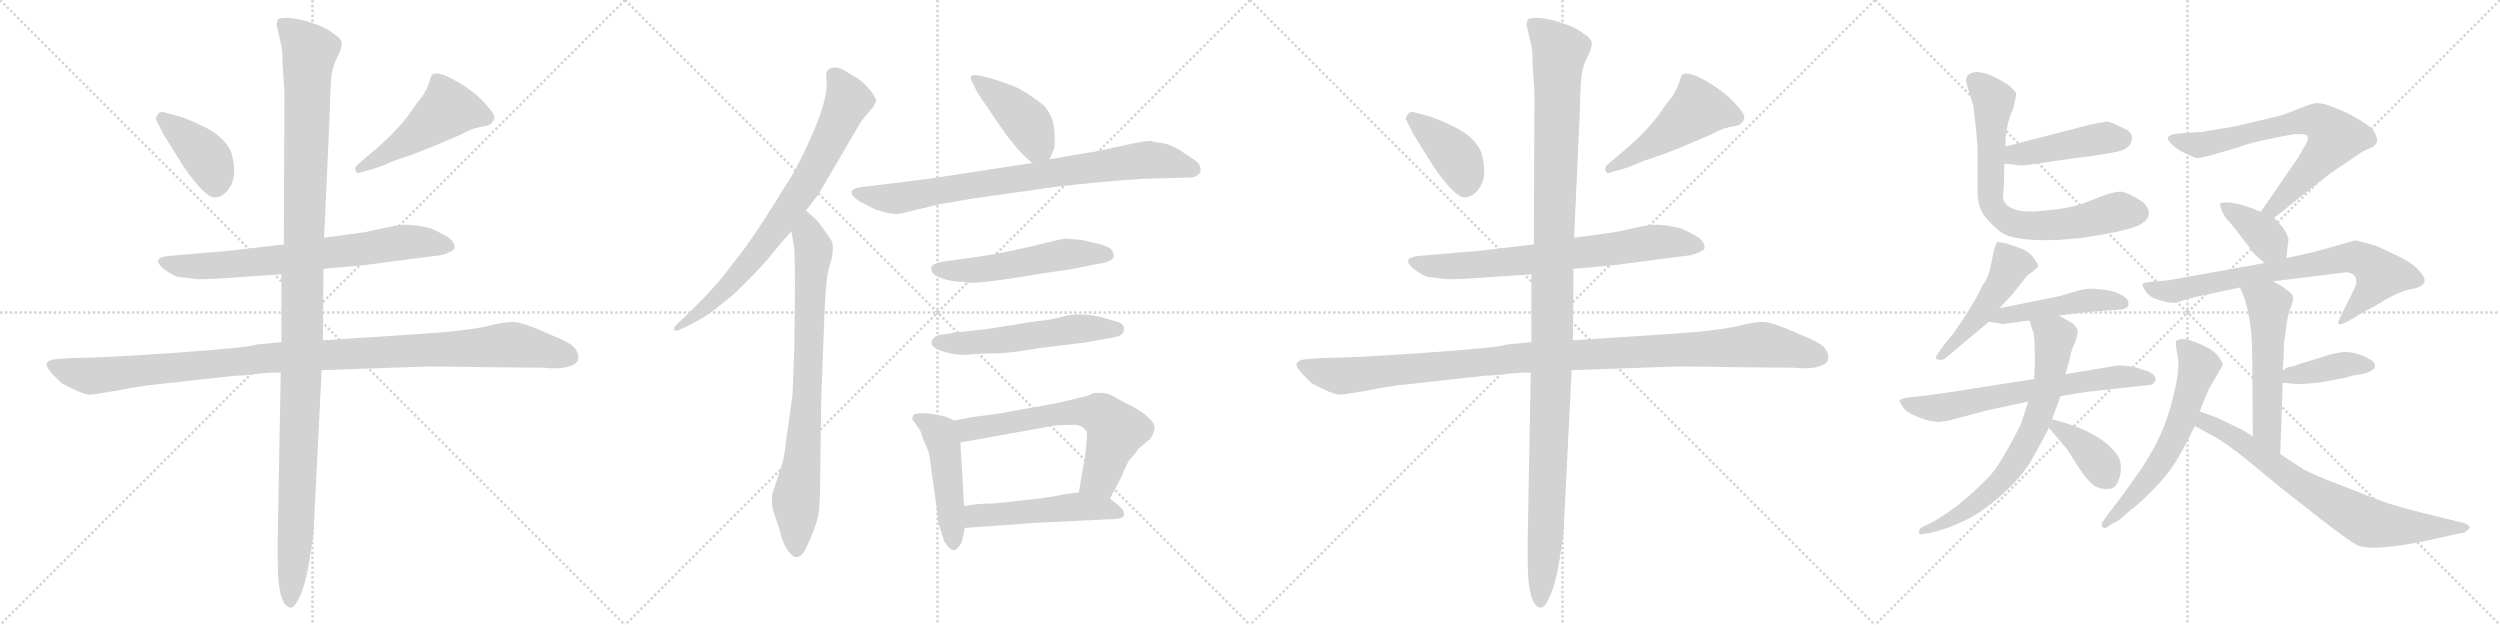 <svg version="1.1" viewBox="0 0 4096 1024" xmlns="http://www.w3.org/2000/svg">
  <g stroke="lightgray" stroke-dasharray="1,1" stroke-width="1" transform="scale(4, 4)">
    <line x1="0" y1="0" x2="256" y2="256"></line>
    <line x1="256" y1="0" x2="0" y2="256"></line>
    <line x1="128" y1="0" x2="128" y2="256"></line>
    <line x1="0" y1="128" x2="256" y2="128"></line>
    <line x1="256" y1="0" x2="512" y2="256"></line>
    <line x1="512" y1="0" x2="256" y2="256"></line>
    <line x1="384" y1="0" x2="384" y2="256"></line>
    <line x1="256" y1="128" x2="512" y2="128"></line>
    <line x1="512" y1="0" x2="768" y2="256"></line>
    <line x1="768" y1="0" x2="512" y2="256"></line>
    <line x1="640" y1="0" x2="640" y2="256"></line>
    <line x1="512" y1="128" x2="768" y2="128"></line>
    <line x1="768" y1="0" x2="1024" y2="256"></line>
    <line x1="1024" y1="0" x2="768" y2="256"></line>
    <line x1="896" y1="0" x2="896" y2="256"></line>
    <line x1="768" y1="128" x2="1024" y2="128"></line>
  </g>
<g transform="scale(1, -1) translate(0, -850)">
   <style type="text/css">
    @keyframes keyframes0 {
      from {
       stroke: black;
       stroke-dashoffset: 402;
       stroke-width: 128;
       }
       57% {
       animation-timing-function: step-end;
       stroke: black;
       stroke-dashoffset: 0;
       stroke-width: 128;
       }
       to {
       stroke: black;
       stroke-width: 1024;
       }
       }
       #make-me-a-hanzi-animation-0 {
         animation: keyframes0 0.577s both;
         animation-delay: 0s;
         animation-timing-function: linear;
       }
    @keyframes keyframes1 {
      from {
       stroke: black;
       stroke-dashoffset: 498;
       stroke-width: 128;
       }
       62% {
       animation-timing-function: step-end;
       stroke: black;
       stroke-dashoffset: 0;
       stroke-width: 128;
       }
       to {
       stroke: black;
       stroke-width: 1024;
       }
       }
       #make-me-a-hanzi-animation-1 {
         animation: keyframes1 0.655s both;
         animation-delay: 0.577s;
         animation-timing-function: linear;
       }
    @keyframes keyframes2 {
      from {
       stroke: black;
       stroke-dashoffset: 726;
       stroke-width: 128;
       }
       70% {
       animation-timing-function: step-end;
       stroke: black;
       stroke-dashoffset: 0;
       stroke-width: 128;
       }
       to {
       stroke: black;
       stroke-width: 1024;
       }
       }
       #make-me-a-hanzi-animation-2 {
         animation: keyframes2 0.841s both;
         animation-delay: 1.232s;
         animation-timing-function: linear;
       }
    @keyframes keyframes3 {
      from {
       stroke: black;
       stroke-dashoffset: 1112;
       stroke-width: 128;
       }
       78% {
       animation-timing-function: step-end;
       stroke: black;
       stroke-dashoffset: 0;
       stroke-width: 128;
       }
       to {
       stroke: black;
       stroke-width: 1024;
       }
       }
       #make-me-a-hanzi-animation-3 {
         animation: keyframes3 1.155s both;
         animation-delay: 2.073s;
         animation-timing-function: linear;
       }
    @keyframes keyframes4 {
      from {
       stroke: black;
       stroke-dashoffset: 1225;
       stroke-width: 128;
       }
       80% {
       animation-timing-function: step-end;
       stroke: black;
       stroke-dashoffset: 0;
       stroke-width: 128;
       }
       to {
       stroke: black;
       stroke-width: 1024;
       }
       }
       #make-me-a-hanzi-animation-4 {
         animation: keyframes4 1.247s both;
         animation-delay: 3.228s;
         animation-timing-function: linear;
       }
    @keyframes keyframes5 {
      from {
       stroke: black;
       stroke-dashoffset: 774;
       stroke-width: 128;
       }
       72% {
       animation-timing-function: step-end;
       stroke: black;
       stroke-dashoffset: 0;
       stroke-width: 128;
       }
       to {
       stroke: black;
       stroke-width: 1024;
       }
       }
       #make-me-a-hanzi-animation-5 {
         animation: keyframes5 0.88s both;
         animation-delay: 4.475s;
         animation-timing-function: linear;
       }
    @keyframes keyframes6 {
      from {
       stroke: black;
       stroke-dashoffset: 804;
       stroke-width: 128;
       }
       72% {
       animation-timing-function: step-end;
       stroke: black;
       stroke-dashoffset: 0;
       stroke-width: 128;
       }
       to {
       stroke: black;
       stroke-width: 1024;
       }
       }
       #make-me-a-hanzi-animation-6 {
         animation: keyframes6 0.904s both;
         animation-delay: 5.355s;
         animation-timing-function: linear;
       }
    @keyframes keyframes7 {
      from {
       stroke: black;
       stroke-dashoffset: 419;
       stroke-width: 128;
       }
       58% {
       animation-timing-function: step-end;
       stroke: black;
       stroke-dashoffset: 0;
       stroke-width: 128;
       }
       to {
       stroke: black;
       stroke-width: 1024;
       }
       }
       #make-me-a-hanzi-animation-7 {
         animation: keyframes7 0.591s both;
         animation-delay: 6.259s;
         animation-timing-function: linear;
       }
    @keyframes keyframes8 {
      from {
       stroke: black;
       stroke-dashoffset: 814;
       stroke-width: 128;
       }
       73% {
       animation-timing-function: step-end;
       stroke: black;
       stroke-dashoffset: 0;
       stroke-width: 128;
       }
       to {
       stroke: black;
       stroke-width: 1024;
       }
       }
       #make-me-a-hanzi-animation-8 {
         animation: keyframes8 0.912s both;
         animation-delay: 6.85s;
         animation-timing-function: linear;
       }
    @keyframes keyframes9 {
      from {
       stroke: black;
       stroke-dashoffset: 536;
       stroke-width: 128;
       }
       64% {
       animation-timing-function: step-end;
       stroke: black;
       stroke-dashoffset: 0;
       stroke-width: 128;
       }
       to {
       stroke: black;
       stroke-width: 1024;
       }
       }
       #make-me-a-hanzi-animation-9 {
         animation: keyframes9 0.686s both;
         animation-delay: 7.763s;
         animation-timing-function: linear;
       }
    @keyframes keyframes10 {
      from {
       stroke: black;
       stroke-dashoffset: 548;
       stroke-width: 128;
       }
       64% {
       animation-timing-function: step-end;
       stroke: black;
       stroke-dashoffset: 0;
       stroke-width: 128;
       }
       to {
       stroke: black;
       stroke-width: 1024;
       }
       }
       #make-me-a-hanzi-animation-10 {
         animation: keyframes10 0.696s both;
         animation-delay: 8.449s;
         animation-timing-function: linear;
       }
    @keyframes keyframes11 {
      from {
       stroke: black;
       stroke-dashoffset: 474;
       stroke-width: 128;
       }
       61% {
       animation-timing-function: step-end;
       stroke: black;
       stroke-dashoffset: 0;
       stroke-width: 128;
       }
       to {
       stroke: black;
       stroke-width: 1024;
       }
       }
       #make-me-a-hanzi-animation-11 {
         animation: keyframes11 0.636s both;
         animation-delay: 9.145s;
         animation-timing-function: linear;
       }
    @keyframes keyframes12 {
      from {
       stroke: black;
       stroke-dashoffset: 646;
       stroke-width: 128;
       }
       68% {
       animation-timing-function: step-end;
       stroke: black;
       stroke-dashoffset: 0;
       stroke-width: 128;
       }
       to {
       stroke: black;
       stroke-width: 1024;
       }
       }
       #make-me-a-hanzi-animation-12 {
         animation: keyframes12 0.776s both;
         animation-delay: 9.781s;
         animation-timing-function: linear;
       }
    @keyframes keyframes13 {
      from {
       stroke: black;
       stroke-dashoffset: 510;
       stroke-width: 128;
       }
       62% {
       animation-timing-function: step-end;
       stroke: black;
       stroke-dashoffset: 0;
       stroke-width: 128;
       }
       to {
       stroke: black;
       stroke-width: 1024;
       }
       }
       #make-me-a-hanzi-animation-13 {
         animation: keyframes13 0.665s both;
         animation-delay: 10.556s;
         animation-timing-function: linear;
       }
    @keyframes keyframes14 {
      from {
       stroke: black;
       stroke-dashoffset: 402;
       stroke-width: 128;
       }
       57% {
       animation-timing-function: step-end;
       stroke: black;
       stroke-dashoffset: 0;
       stroke-width: 128;
       }
       to {
       stroke: black;
       stroke-width: 1024;
       }
       }
       #make-me-a-hanzi-animation-14 {
         animation: keyframes14 0.577s both;
         animation-delay: 11.221s;
         animation-timing-function: linear;
       }
    @keyframes keyframes15 {
      from {
       stroke: black;
       stroke-dashoffset: 498;
       stroke-width: 128;
       }
       62% {
       animation-timing-function: step-end;
       stroke: black;
       stroke-dashoffset: 0;
       stroke-width: 128;
       }
       to {
       stroke: black;
       stroke-width: 1024;
       }
       }
       #make-me-a-hanzi-animation-15 {
         animation: keyframes15 0.655s both;
         animation-delay: 11.799s;
         animation-timing-function: linear;
       }
    @keyframes keyframes16 {
      from {
       stroke: black;
       stroke-dashoffset: 726;
       stroke-width: 128;
       }
       70% {
       animation-timing-function: step-end;
       stroke: black;
       stroke-dashoffset: 0;
       stroke-width: 128;
       }
       to {
       stroke: black;
       stroke-width: 1024;
       }
       }
       #make-me-a-hanzi-animation-16 {
         animation: keyframes16 0.841s both;
         animation-delay: 12.454s;
         animation-timing-function: linear;
       }
    @keyframes keyframes17 {
      from {
       stroke: black;
       stroke-dashoffset: 1112;
       stroke-width: 128;
       }
       78% {
       animation-timing-function: step-end;
       stroke: black;
       stroke-dashoffset: 0;
       stroke-width: 128;
       }
       to {
       stroke: black;
       stroke-width: 1024;
       }
       }
       #make-me-a-hanzi-animation-17 {
         animation: keyframes17 1.155s both;
         animation-delay: 13.295s;
         animation-timing-function: linear;
       }
    @keyframes keyframes18 {
      from {
       stroke: black;
       stroke-dashoffset: 1225;
       stroke-width: 128;
       }
       80% {
       animation-timing-function: step-end;
       stroke: black;
       stroke-dashoffset: 0;
       stroke-width: 128;
       }
       to {
       stroke: black;
       stroke-width: 1024;
       }
       }
       #make-me-a-hanzi-animation-18 {
         animation: keyframes18 1.247s both;
         animation-delay: 14.45s;
         animation-timing-function: linear;
       }
    @keyframes keyframes19 {
      from {
       stroke: black;
       stroke-dashoffset: 449;
       stroke-width: 128;
       }
       59% {
       animation-timing-function: step-end;
       stroke: black;
       stroke-dashoffset: 0;
       stroke-width: 128;
       }
       to {
       stroke: black;
       stroke-width: 1024;
       }
       }
       #make-me-a-hanzi-animation-19 {
         animation: keyframes19 0.615s both;
         animation-delay: 15.696s;
         animation-timing-function: linear;
       }
    @keyframes keyframes20 {
      from {
       stroke: black;
       stroke-dashoffset: 725;
       stroke-width: 128;
       }
       70% {
       animation-timing-function: step-end;
       stroke: black;
       stroke-dashoffset: 0;
       stroke-width: 128;
       }
       to {
       stroke: black;
       stroke-width: 1024;
       }
       }
       #make-me-a-hanzi-animation-20 {
         animation: keyframes20 0.84s both;
         animation-delay: 16.312s;
         animation-timing-function: linear;
       }
    @keyframes keyframes21 {
      from {
       stroke: black;
       stroke-dashoffset: 483;
       stroke-width: 128;
       }
       61% {
       animation-timing-function: step-end;
       stroke: black;
       stroke-dashoffset: 0;
       stroke-width: 128;
       }
       to {
       stroke: black;
       stroke-width: 1024;
       }
       }
       #make-me-a-hanzi-animation-21 {
         animation: keyframes21 0.643s both;
         animation-delay: 17.152s;
         animation-timing-function: linear;
       }
    @keyframes keyframes22 {
      from {
       stroke: black;
       stroke-dashoffset: 471;
       stroke-width: 128;
       }
       61% {
       animation-timing-function: step-end;
       stroke: black;
       stroke-dashoffset: 0;
       stroke-width: 128;
       }
       to {
       stroke: black;
       stroke-width: 1024;
       }
       }
       #make-me-a-hanzi-animation-22 {
         animation: keyframes22 0.633s both;
         animation-delay: 17.795s;
         animation-timing-function: linear;
       }
    @keyframes keyframes23 {
      from {
       stroke: black;
       stroke-dashoffset: 664;
       stroke-width: 128;
       }
       68% {
       animation-timing-function: step-end;
       stroke: black;
       stroke-dashoffset: 0;
       stroke-width: 128;
       }
       to {
       stroke: black;
       stroke-width: 1024;
       }
       }
       #make-me-a-hanzi-animation-23 {
         animation: keyframes23 0.79s both;
         animation-delay: 18.428s;
         animation-timing-function: linear;
       }
    @keyframes keyframes24 {
      from {
       stroke: black;
       stroke-dashoffset: 710;
       stroke-width: 128;
       }
       70% {
       animation-timing-function: step-end;
       stroke: black;
       stroke-dashoffset: 0;
       stroke-width: 128;
       }
       to {
       stroke: black;
       stroke-width: 1024;
       }
       }
       #make-me-a-hanzi-animation-24 {
         animation: keyframes24 0.828s both;
         animation-delay: 19.219s;
         animation-timing-function: linear;
       }
    @keyframes keyframes25 {
      from {
       stroke: black;
       stroke-dashoffset: 373;
       stroke-width: 128;
       }
       55% {
       animation-timing-function: step-end;
       stroke: black;
       stroke-dashoffset: 0;
       stroke-width: 128;
       }
       to {
       stroke: black;
       stroke-width: 1024;
       }
       }
       #make-me-a-hanzi-animation-25 {
         animation: keyframes25 0.554s both;
         animation-delay: 20.046s;
         animation-timing-function: linear;
       }
    @keyframes keyframes26 {
      from {
       stroke: black;
       stroke-dashoffset: 704;
       stroke-width: 128;
       }
       70% {
       animation-timing-function: step-end;
       stroke: black;
       stroke-dashoffset: 0;
       stroke-width: 128;
       }
       to {
       stroke: black;
       stroke-width: 1024;
       }
       }
       #make-me-a-hanzi-animation-26 {
         animation: keyframes26 0.823s both;
         animation-delay: 20.6s;
         animation-timing-function: linear;
       }
    @keyframes keyframes27 {
      from {
       stroke: black;
       stroke-dashoffset: 378;
       stroke-width: 128;
       }
       55% {
       animation-timing-function: step-end;
       stroke: black;
       stroke-dashoffset: 0;
       stroke-width: 128;
       }
       to {
       stroke: black;
       stroke-width: 1024;
       }
       }
       #make-me-a-hanzi-animation-27 {
         animation: keyframes27 0.558s both;
         animation-delay: 21.423s;
         animation-timing-function: linear;
       }
    @keyframes keyframes28 {
      from {
       stroke: black;
       stroke-dashoffset: 751;
       stroke-width: 128;
       }
       71% {
       animation-timing-function: step-end;
       stroke: black;
       stroke-dashoffset: 0;
       stroke-width: 128;
       }
       to {
       stroke: black;
       stroke-width: 1024;
       }
       }
       #make-me-a-hanzi-animation-28 {
         animation: keyframes28 0.861s both;
         animation-delay: 21.98s;
         animation-timing-function: linear;
       }
    @keyframes keyframes29 {
      from {
       stroke: black;
       stroke-dashoffset: 547;
       stroke-width: 128;
       }
       64% {
       animation-timing-function: step-end;
       stroke: black;
       stroke-dashoffset: 0;
       stroke-width: 128;
       }
       to {
       stroke: black;
       stroke-width: 1024;
       }
       }
       #make-me-a-hanzi-animation-29 {
         animation: keyframes29 0.695s both;
         animation-delay: 22.842s;
         animation-timing-function: linear;
       }
    @keyframes keyframes30 {
      from {
       stroke: black;
       stroke-dashoffset: 398;
       stroke-width: 128;
       }
       56% {
       animation-timing-function: step-end;
       stroke: black;
       stroke-dashoffset: 0;
       stroke-width: 128;
       }
       to {
       stroke: black;
       stroke-width: 1024;
       }
       }
       #make-me-a-hanzi-animation-30 {
         animation: keyframes30 0.574s both;
         animation-delay: 23.537s;
         animation-timing-function: linear;
       }
    @keyframes keyframes31 {
      from {
       stroke: black;
       stroke-dashoffset: 610;
       stroke-width: 128;
       }
       67% {
       animation-timing-function: step-end;
       stroke: black;
       stroke-dashoffset: 0;
       stroke-width: 128;
       }
       to {
       stroke: black;
       stroke-width: 1024;
       }
       }
       #make-me-a-hanzi-animation-31 {
         animation: keyframes31 0.746s both;
         animation-delay: 24.111s;
         animation-timing-function: linear;
       }
    @keyframes keyframes32 {
      from {
       stroke: black;
       stroke-dashoffset: 739;
       stroke-width: 128;
       }
       71% {
       animation-timing-function: step-end;
       stroke: black;
       stroke-dashoffset: 0;
       stroke-width: 128;
       }
       to {
       stroke: black;
       stroke-width: 1024;
       }
       }
       #make-me-a-hanzi-animation-32 {
         animation: keyframes32 0.851s both;
         animation-delay: 24.857s;
         animation-timing-function: linear;
       }
</style>
<path d="M 255.0 655.5 L 267.0 631.5 L 301.0 576.5 Q 336.0 526.5 351.5 526.5 Q 367.0 526.5 378.0 545.5 Q 389.0 564.5 379.0 600.5 Q 368.0 625.5 336.0 641.5 Q 304.0 657.5 286.0 661.5 L 271.0 665.5 Q 270.0 666.5 264.5 666.5 Q 259.0 666.5 255.0 655.5 Z" fill="lightgray"></path> 
<path d="M 588.0 566.5 Q 590.0 566.5 591.0 567.5 L 612.0 573.5 Q 620.0 575.5 648.0 587.5 Q 671.0 594.5 703.0 607.5 L 753.0 628.5 Q 773.0 639.5 785.0 641.5 Q 797.0 643.5 802.0 645.5 Q 810.0 651.5 810.0 658.5 Q 810.0 665.5 784.0 691.5 Q 763.0 709.5 738.5 722.0 Q 714.0 734.5 707.0 726.5 Q 707.0 724.5 706.0 723.5 L 702.0 711.5 Q 697.0 698.5 689.0 688.5 Q 681.0 678.5 675.0 669.5 Q 652.0 635.5 606.0 597.5 L 586.0 580.5 Q 582.0 576.5 582.0 573.5 Q 582.0 566.5 588.0 566.5 Z" fill="lightgray"></path> 
<path d="M 530.0 409.5 L 596.0 415.5 L 711.0 430.5 Q 726.0 431.5 735.5 436.5 Q 745.0 441.5 745.0 443.5 Q 745.0 453.5 734.0 461.5 Q 722.0 468.5 707.0 475.5 Q 669.0 485.5 644.0 479.5 L 597.0 469.5 L 531.0 460.5 L 465.0 449.5 L 379.0 439.5 Q 367.0 438.5 298.0 432.5 L 275.0 430.5 Q 247.0 427.5 268.0 409.5 Q 283.0 398.5 291.0 396.5 L 323.0 392.5 Q 350.0 392.5 386.0 395.5 L 461.0 400.5 L 530.0 409.5 Z" fill="lightgray"></path> 
<path d="M 527.0 243.5 L 699.0 249.5 Q 752.0 249.5 787.0 248.5 L 894.0 247.5 Q 897.0 246.5 910.0 246.5 Q 923.0 246.5 935.0 250.5 Q 947.0 254.5 947.5 263.5 Q 948.0 272.5 940.5 281.0 Q 933.0 289.5 900.0 302.5 Q 856.0 322.5 840.5 322.5 Q 825.0 322.5 802.0 316.5 Q 779.0 310.5 724.0 305.5 L 653.0 300.5 L 529.0 292.5 L 461.0 289.5 L 420.0 285.5 Q 408.0 280.5 287.0 272.0 Q 166.0 263.5 117.0 263.5 L 91.0 261.5 Q 79.0 260.5 76.0 253.5 Q 76.0 247.5 87.5 235.5 Q 99.0 223.5 102.0 221.5 L 122.0 211.5 Q 139.0 203.5 146.5 203.5 Q 154.0 203.5 182.5 208.5 Q 211.0 213.5 215.0 214.5 L 241.0 218.5 L 386.0 234.5 Q 395.0 234.5 404.0 235.5 L 431.0 238.5 Q 441.0 239.5 460.0 239.5 L 527.0 243.5 Z" fill="lightgray"></path> 
<path d="M 475.0 -145.5 L 477.0 -145.5 Q 483.0 -145.5 492.0 -125.5 Q 501.0 -105.5 507.5 -65.5 Q 514.0 -25.5 514.0 -16.5 L 527.0 243.5 L 529.0 292.5 L 530.0 409.5 L 531.0 460.5 L 540.0 657.5 Q 541.0 700.5 542.5 720.0 Q 544.0 739.5 552.0 755.0 Q 560.0 770.5 560.0 778.5 Q 560.0 786.5 547.0 794.5 Q 535.0 804.5 512.5 812.0 Q 490.0 819.5 474.0 820.5 Q 458.0 821.5 455.0 817.5 L 453.0 809.5 L 460.0 779.5 Q 463.0 769.5 463.0 745.5 L 466.0 697.5 L 465.0 449.5 L 461.0 400.5 L 461.0 289.5 L 460.0 239.5 L 455.0 -30.5 L 455.0 -69.5 Q 455.0 -140.5 475.0 -145.5 Z" fill="lightgray"></path> 
<path d="M 1320.5 505.0 L 1340.5 531.0 L 1411.5 652.0 L 1431.5 676.0 L 1433.5 681.0 Q 1440.5 684.0 1423.5 705.0 Q 1408.5 721.0 1402.5 723.0 L 1382.5 735.0 Q 1372.5 741.0 1363.5 739.0 Q 1353.5 736.0 1353.5 727.0 L 1354.5 713.0 Q 1354.5 670.0 1301.5 569.0 Q 1245.5 478.0 1221.5 445.0 L 1180.5 392.0 Q 1161.5 370.0 1143.5 352.0 L 1107.5 317.0 Q 1103.5 313.0 1104.5 310.0 Q 1106.5 307.0 1111.5 309.0 L 1127.5 316.0 L 1152.5 330.0 Q 1167.5 339.0 1204.5 370.0 Q 1253.5 418.0 1266.5 436.0 Q 1280.5 453.0 1296.5 471.0 L 1320.5 505.0 Z" fill="lightgray"></path> 
<path d="M 1302.5 383.0 L 1301.5 284.0 L 1298.5 203.0 L 1287.5 125.0 Q 1285.5 100.0 1278.5 81.0 L 1265.5 41.0 Q 1263.5 23.0 1267.5 11.0 L 1277.5 -18.0 Q 1283.5 -45.0 1293.5 -55.0 Q 1300.5 -65.0 1308.5 -62.0 Q 1316.5 -59.0 1322.5 -44.0 Q 1329.5 -29.0 1333.5 -18.0 Q 1337.5 -7.0 1339.5 1.0 Q 1342.5 8.0 1343.5 43.0 L 1345.5 196.0 L 1349.5 302.0 Q 1352.5 393.0 1357.5 408.0 L 1363.5 430.0 Q 1365.5 448.0 1363.5 453.0 Q 1361.5 458.0 1350.5 473.0 Q 1340.5 487.0 1338.5 489.0 L 1320.5 505.0 C 1298.5 525.0 1291.5 501.0 1296.5 471.0 L 1300.5 448.0 Q 1302.5 437.0 1302.5 383.0 Z" fill="lightgray"></path> 
<path d="M 1719.5 589.0 L 1725.5 603.0 Q 1729.5 608.0 1727.5 634.0 Q 1726.5 660.0 1709.5 678.0 Q 1679.5 701.0 1660.5 709.0 L 1632.5 719.0 Q 1604.5 727.0 1598.5 727.0 Q 1585.5 728.0 1593.5 714.0 L 1601.5 698.0 L 1637.5 645.0 Q 1667.5 601.0 1691.5 583.0 C 1710.5 568.0 1710.5 568.0 1719.5 589.0 Z" fill="lightgray"></path> 
<path d="M 1537.5 515.0 L 1595.5 525.0 L 1730.5 544.0 Q 1807.5 553.0 1871.5 557.0 L 1943.5 559.0 Q 1957.5 558.0 1964.5 565.0 Q 1968.5 570.0 1966.5 575.0 Q 1966.5 582.0 1955.5 589.0 L 1931.5 605.0 Q 1913.5 615.0 1901.5 616.0 Q 1890.5 617.0 1887.5 619.0 Q 1881.5 620.0 1861.5 616.0 L 1805.5 604.0 Q 1792.5 601.0 1771.5 598.0 L 1719.5 589.0 L 1691.5 583.0 L 1521.5 557.0 L 1407.5 543.0 Q 1398.5 541.0 1395.5 537.0 Q 1393.5 533.0 1399.5 527.0 Q 1406.5 520.0 1414.5 517.0 L 1433.5 507.0 Q 1463.5 497.0 1475.5 500.0 L 1537.5 515.0 Z" fill="lightgray"></path> 
<path d="M 1771.5 457.0 L 1745.5 459.0 Q 1741.5 459.0 1712.5 452.0 Q 1658.5 438.0 1607.5 430.0 L 1542.5 421.0 Q 1533.5 419.0 1528.5 416.0 Q 1524.5 413.0 1526.5 406.0 Q 1528.5 399.0 1543.5 394.0 Q 1559.5 388.0 1580.5 388.0 Q 1589.5 382.0 1707.5 402.0 L 1755.5 409.0 L 1800.5 418.0 Q 1809.5 419.0 1816.5 422.0 Q 1823.5 425.0 1824.5 429.0 Q 1825.5 433.0 1822.5 439.0 Q 1819.5 445.0 1802.5 450.0 L 1771.5 457.0 Z" fill="lightgray"></path> 
<path d="M 1529.5 296.0 Q 1518.5 283.0 1542.5 275.0 Q 1566.5 267.0 1586.5 269.0 Q 1607.5 271.0 1626.5 271.0 Q 1645.5 270.0 1705.5 280.0 L 1779.5 289.0 L 1817.5 296.0 Q 1839.5 299.0 1840.5 306.0 Q 1845.5 320.0 1826.5 324.0 L 1802.5 331.0 Q 1768.5 338.0 1743.5 332.0 Q 1719.5 325.0 1699.5 324.0 L 1617.5 311.0 L 1561.5 305.0 Q 1555.5 303.0 1544.5 302.0 Q 1533.5 301.0 1529.5 296.0 Z" fill="lightgray"></path> 
<path d="M 1563.5 161.0 L 1550.5 167.0 Q 1544.5 169.0 1526.5 172.0 Q 1509.5 174.0 1500.5 172.0 Q 1495.5 172.0 1494.5 163.0 Q 1508.5 145.0 1509.5 140.0 Q 1510.5 134.0 1517.5 119.0 Q 1523.5 106.0 1523.5 98.0 L 1535.5 11.0 Q 1535.5 -1.0 1540.5 -17.0 Q 1546.5 -34.0 1546.5 -36.0 Q 1558.5 -56.0 1566.5 -50.0 Q 1569.5 -49.0 1575.5 -39.0 Q 1579.5 -23.0 1580.5 -15.0 L 1579.5 21.0 L 1573.5 125.0 C 1571.5 155.0 1571.5 157.0 1563.5 161.0 Z" fill="lightgray"></path> 
<path d="M 1780.5 201.0 L 1737.5 191.0 Q 1719.5 187.0 1683.5 181.0 L 1640.5 173.0 L 1595.5 167.0 L 1563.5 161.0 C 1534.5 155.0 1543.5 120.0 1573.5 125.0 L 1729.5 153.0 L 1756.5 154.0 Q 1772.5 155.0 1780.5 143.0 Q 1782.5 142.0 1777.5 101.0 L 1767.5 43.0 C 1762.5 13.0 1804.5 6.0 1818.5 33.0 L 1837.5 69.0 Q 1846.5 93.0 1853.5 100.0 Q 1860.5 107.0 1865.5 115.0 L 1884.5 131.0 Q 1892.5 143.0 1891.5 150.0 Q 1891.5 157.0 1880.5 167.0 Q 1869.5 177.0 1853.5 185.0 Q 1838.5 192.0 1825.5 200.0 Q 1812.5 208.0 1791.5 206.0 Q 1783.5 202.0 1780.5 201.0 Z" fill="lightgray"></path> 
<path d="M 1580.5 -15.0 L 1691.5 -7.0 L 1812.5 -1.0 Q 1838.5 -1.0 1841.5 5.0 Q 1842.5 5.0 1840.5 13.0 Q 1837.5 19.0 1818.5 33.0 C 1800.5 47.0 1797.5 46.0 1767.5 43.0 L 1741.5 40.0 Q 1721.5 34.0 1625.5 25.0 Q 1599.5 25.0 1579.5 21.0 C 1549.5 16.0 1550.5 -17.0 1580.5 -15.0 Z" fill="lightgray"></path> 
<path d="M 2303.0 655.5 L 2315.0 631.5 L 2349.0 576.5 Q 2384.0 526.5 2399.5 526.5 Q 2415.0 526.5 2426.0 545.5 Q 2437.0 564.5 2427.0 600.5 Q 2416.0 625.5 2384.0 641.5 Q 2352.0 657.5 2334.0 661.5 L 2319.0 665.5 Q 2318.0 666.5 2312.5 666.5 Q 2307.0 666.5 2303.0 655.5 Z" fill="lightgray"></path> 
<path d="M 2636.0 566.5 Q 2638.0 566.5 2639.0 567.5 L 2660.0 573.5 Q 2668.0 575.5 2696.0 587.5 Q 2719.0 594.5 2751.0 607.5 L 2801.0 628.5 Q 2821.0 639.5 2833.0 641.5 Q 2845.0 643.5 2850.0 645.5 Q 2858.0 651.5 2858.0 658.5 Q 2858.0 665.5 2832.0 691.5 Q 2811.0 709.5 2786.5 722.0 Q 2762.0 734.5 2755.0 726.5 Q 2755.0 724.5 2754.0 723.5 L 2750.0 711.5 Q 2745.0 698.5 2737.0 688.5 Q 2729.0 678.5 2723.0 669.5 Q 2700.0 635.5 2654.0 597.5 L 2634.0 580.5 Q 2630.0 576.5 2630.0 573.5 Q 2630.0 566.5 2636.0 566.5 Z" fill="lightgray"></path> 
<path d="M 2578.0 409.5 L 2644.0 415.5 L 2759.0 430.5 Q 2774.0 431.5 2783.5 436.5 Q 2793.0 441.5 2793.0 443.5 Q 2793.0 453.5 2782.0 461.5 Q 2770.0 468.5 2755.0 475.5 Q 2717.0 485.5 2692.0 479.5 L 2645.0 469.5 L 2579.0 460.5 L 2513.0 449.5 L 2427.0 439.5 Q 2415.0 438.5 2346.0 432.5 L 2323.0 430.5 Q 2295.0 427.5 2316.0 409.5 Q 2331.0 398.5 2339.0 396.5 L 2371.0 392.5 Q 2398.0 392.5 2434.0 395.5 L 2509.0 400.5 L 2578.0 409.5 Z" fill="lightgray"></path> 
<path d="M 2575.0 243.5 L 2747.0 249.5 Q 2800.0 249.5 2835.0 248.5 L 2942.0 247.5 Q 2945.0 246.5 2958.0 246.5 Q 2971.0 246.5 2983.0 250.5 Q 2995.0 254.5 2995.5 263.5 Q 2996.0 272.5 2988.5 281.0 Q 2981.0 289.5 2948.0 302.5 Q 2904.0 322.5 2888.5 322.5 Q 2873.0 322.5 2850.0 316.5 Q 2827.0 310.5 2772.0 305.5 L 2701.0 300.5 L 2577.0 292.5 L 2509.0 289.5 L 2468.0 285.5 Q 2456.0 280.5 2335.0 272.0 Q 2214.0 263.5 2165.0 263.5 L 2139.0 261.5 Q 2127.0 260.5 2124.0 253.5 Q 2124.0 247.5 2135.5 235.5 Q 2147.0 223.5 2150.0 221.5 L 2170.0 211.5 Q 2187.0 203.5 2194.5 203.5 Q 2202.0 203.5 2230.5 208.5 Q 2259.0 213.5 2263.0 214.5 L 2289.0 218.5 L 2434.0 234.5 Q 2443.0 234.5 2452.0 235.5 L 2479.0 238.5 Q 2489.0 239.5 2508.0 239.5 L 2575.0 243.5 Z" fill="lightgray"></path> 
<path d="M 2523.0 -145.5 L 2525.0 -145.5 Q 2531.0 -145.5 2540.0 -125.5 Q 2549.0 -105.5 2555.5 -65.5 Q 2562.0 -25.5 2562.0 -16.5 L 2575.0 243.5 L 2577.0 292.5 L 2578.0 409.5 L 2579.0 460.5 L 2588.0 657.5 Q 2589.0 700.5 2590.5 720.0 Q 2592.0 739.5 2600.0 755.0 Q 2608.0 770.5 2608.0 778.5 Q 2608.0 786.5 2595.0 794.5 Q 2583.0 804.5 2560.5 812.0 Q 2538.0 819.5 2522.0 820.5 Q 2506.0 821.5 2503.0 817.5 L 2501.0 809.5 L 2508.0 779.5 Q 2511.0 769.5 2511.0 745.5 L 2514.0 697.5 L 2513.0 449.5 L 2509.0 400.5 L 2509.0 289.5 L 2508.0 239.5 L 2503.0 -30.5 L 2503.0 -69.5 Q 2503.0 -140.5 2523.0 -145.5 Z" fill="lightgray"></path> 
<path d="M 3284.0 582.0 L 3310.0 579.0 Q 3319.0 579.0 3324.0 580.0 L 3393.0 590.0 Q 3450.0 597.0 3471.0 602.0 Q 3492.0 607.0 3493.0 623.0 Q 3494.0 631.0 3485.0 637.0 Q 3457.0 651.0 3452.0 651.0 L 3425.0 646.0 L 3286.0 610.0 C 3257.0 602.0 3254.0 585.0 3284.0 582.0 Z" fill="lightgray"></path> 
<path d="M 3299.0 674.0 Q 3304.0 695.0 3303.0 698.0 Q 3302.0 700.0 3293.0 709.0 Q 3260.0 731.0 3240.0 732.0 Q 3221.0 732.0 3221.0 717.0 Q 3221.0 715.0 3226.0 700.0 L 3233.0 677.0 L 3238.0 633.0 Q 3240.0 611.0 3240.0 605.0 L 3240.0 537.0 Q 3240.0 517.0 3247.0 503.0 Q 3255.0 488.0 3279.0 469.0 Q 3302.0 454.0 3374.0 457.0 L 3409.0 460.0 Q 3491.0 472.0 3508.0 483.0 Q 3532.0 498.0 3511.0 519.0 Q 3484.0 536.0 3474.0 536.0 Q 3464.0 536.0 3442.0 528.0 L 3414.0 517.0 Q 3390.0 508.0 3340.0 504.0 Q 3290.0 500.0 3282.0 524.0 Q 3281.0 527.0 3283.0 542.0 L 3284.0 582.0 L 3286.0 610.0 L 3286.0 623.0 Q 3286.0 626.0 3289.0 644.0 Q 3293.0 661.0 3299.0 674.0 Z" fill="lightgray"></path> 
<path d="M 3276.0 345.0 L 3298.0 369.0 L 3322.0 399.0 Q 3338.0 410.0 3339.0 414.0 Q 3340.0 417.0 3330.0 430.0 Q 3322.0 439.0 3311.0 443.0 L 3288.0 451.0 Q 3275.0 454.0 3272.0 453.0 Q 3268.0 449.0 3263.0 421.0 Q 3258.0 393.0 3248.0 383.0 Q 3237.0 356.0 3200.0 303.0 L 3185.0 285.0 L 3176.0 272.0 Q 3168.0 262.0 3175.0 261.0 Q 3183.0 259.0 3187.0 263.0 L 3259.0 323.0 L 3276.0 345.0 Z" fill="lightgray"></path> 
<path d="M 3281.0 319.0 L 3325.0 325.0 L 3373.0 333.0 L 3423.0 339.0 L 3476.0 343.0 Q 3487.0 345.0 3487.0 351.0 Q 3489.0 359.0 3477.0 366.0 Q 3465.0 373.0 3450.0 375.0 L 3429.0 377.0 Q 3414.0 377.0 3402.0 373.0 L 3375.0 365.0 L 3276.0 345.0 C 3247.0 339.0 3229.0 328.0 3259.0 323.0 L 3281.0 319.0 Z" fill="lightgray"></path> 
<path d="M 3333.0 229.0 L 3230.0 213.0 Q 3209.0 209.0 3148.0 201.0 L 3127.0 199.0 Q 3112.0 196.0 3112.0 194.0 Q 3112.0 191.0 3120.0 180.0 Q 3129.0 171.0 3147.0 165.0 Q 3165.0 158.0 3180.0 159.0 Q 3183.0 160.0 3189.0 160.0 L 3257.0 178.0 L 3323.0 192.0 L 3376.0 201.0 L 3419.0 208.0 L 3511.0 218.0 Q 3524.0 219.0 3527.0 221.0 Q 3539.0 231.0 3521.0 241.0 L 3496.0 249.0 Q 3475.0 252.0 3468.0 251.0 L 3384.0 237.0 L 3333.0 229.0 Z" fill="lightgray"></path> 
<path d="M 3325.0 325.0 L 3330.0 309.0 Q 3334.0 304.0 3334.0 259.0 L 3333.0 229.0 L 3323.0 192.0 L 3311.0 155.0 Q 3277.0 87.0 3257.0 67.0 Q 3237.0 46.0 3205.0 20.0 Q 3174.0 -2.0 3163.0 -7.0 L 3148.0 -14.0 Q 3144.0 -17.0 3144.0 -22.0 Q 3145.0 -27.0 3150.0 -25.0 L 3163.0 -23.0 Q 3221.0 -9.0 3264.0 26.0 Q 3307.0 61.0 3326.0 92.0 Q 3341.0 118.0 3357.0 149.0 L 3362.0 163.0 L 3376.0 201.0 L 3384.0 237.0 L 3390.0 258.0 Q 3394.0 279.0 3400.0 289.0 Q 3405.0 305.0 3404.0 309.0 Q 3403.0 313.0 3396.0 320.0 Q 3378.0 331.0 3373.0 333.0 C 3347.0 347.0 3316.0 354.0 3325.0 325.0 Z" fill="lightgray"></path> 
<path d="M 3357.0 149.0 L 3384.0 117.0 Q 3387.0 114.0 3388.0 112.0 L 3407.0 82.0 Q 3421.0 62.0 3430.0 55.0 Q 3440.0 48.0 3455.0 49.0 Q 3468.0 49.0 3473.0 69.0 Q 3478.0 89.0 3470.0 103.0 Q 3443.0 143.0 3362.0 163.0 C 3341.0 168.0 3341.0 168.0 3357.0 149.0 Z" fill="lightgray"></path> 
<path d="M 3726.0 493.0 L 3761.0 521.0 Q 3808.0 559.0 3821.0 568.0 L 3852.0 589.0 Q 3870.0 602.0 3880.0 606.0 Q 3890.0 609.0 3893.0 615.0 Q 3897.0 621.0 3891.0 632.0 Q 3886.0 642.0 3867.0 653.0 Q 3848.0 664.0 3841.0 667.0 L 3816.0 677.0 Q 3805.0 681.0 3796.0 681.0 Q 3788.0 681.0 3764.0 671.0 Q 3740.0 661.0 3730.0 659.0 L 3657.0 642.0 L 3620.0 636.0 Q 3604.0 633.0 3593.0 633.0 L 3566.0 631.0 Q 3554.0 629.0 3552.0 625.0 Q 3550.0 621.0 3559.0 613.0 Q 3568.0 604.0 3582.0 598.0 Q 3596.0 591.0 3600.0 591.0 Q 3604.0 591.0 3624.0 596.0 L 3668.0 609.0 Q 3680.0 614.0 3712.0 621.0 Q 3745.0 628.0 3758.0 630.0 Q 3771.0 631.0 3778.0 629.0 Q 3786.0 626.0 3774.0 607.0 L 3766.0 593.0 L 3704.0 503.0 C 3687.0 478.0 3703.0 474.0 3726.0 493.0 Z" fill="lightgray"></path> 
<path d="M 3746.0 427.0 L 3749.0 455.0 Q 3751.0 457.0 3746.0 467.0 Q 3742.0 476.0 3738.0 480.0 L 3726.0 493.0 L 3704.0 503.0 L 3689.0 509.0 Q 3652.0 522.0 3638.0 517.0 Q 3636.0 515.0 3641.0 503.0 Q 3647.0 491.0 3652.0 487.0 Q 3657.0 482.0 3672.0 462.0 Q 3688.0 442.0 3689.0 439.0 Q 3691.0 436.0 3710.0 419.0 C 3732.0 399.0 3743.0 397.0 3746.0 427.0 Z" fill="lightgray"></path> 
<path d="M 3724.0 389.0 L 3845.0 404.0 Q 3870.0 400.0 3855.0 372.0 L 3831.0 324.0 Q 3831.0 320.0 3832.0 319.0 Q 3833.0 317.0 3846.0 323.0 L 3873.0 339.0 Q 3896.0 351.0 3912.0 361.0 Q 3928.0 370.0 3945.0 375.0 Q 3963.0 378.0 3967.0 382.0 Q 3978.0 389.0 3967.0 402.0 Q 3958.0 416.0 3930.0 430.0 L 3898.0 445.0 Q 3895.0 447.0 3880.0 451.0 L 3860.0 456.0 Q 3856.0 456.0 3834.0 449.0 L 3794.0 438.0 L 3746.0 427.0 L 3710.0 419.0 L 3554.0 391.0 L 3522.0 388.0 Q 3511.0 387.0 3510.0 384.0 Q 3510.0 381.0 3516.0 372.0 Q 3523.0 362.0 3539.0 358.0 Q 3556.0 353.0 3564.0 354.0 L 3595.0 363.0 L 3670.0 379.0 L 3724.0 389.0 Z" fill="lightgray"></path> 
<path d="M 3740.0 243.0 L 3741.0 258.0 Q 3742.0 265.0 3742.0 288.0 L 3746.0 315.0 Q 3747.0 328.0 3752.0 343.0 Q 3758.0 358.0 3757.0 364.0 Q 3756.0 369.0 3746.0 375.0 Q 3744.0 379.0 3724.0 389.0 C 3697.0 403.0 3659.0 407.0 3670.0 379.0 L 3677.0 362.0 Q 3690.0 322.0 3690.0 270.0 L 3691.0 135.0 C 3691.0 105.0 3735.0 76.0 3736.0 106.0 L 3740.0 223.0 L 3740.0 243.0 Z" fill="lightgray"></path> 
<path d="M 3891.0 251.0 Q 3892.0 257.0 3878.0 264.0 Q 3865.0 271.0 3848.0 273.0 Q 3832.0 275.0 3795.0 262.0 L 3765.0 253.0 Q 3757.0 249.0 3751.0 249.0 Q 3746.0 248.0 3740.0 243.0 C 3716.0 225.0 3716.0 225.0 3740.0 223.0 L 3759.0 221.0 L 3774.0 221.0 Q 3792.0 222.0 3805.0 224.0 L 3842.0 231.0 L 3856.0 235.0 Q 3891.0 239.0 3891.0 251.0 Z" fill="lightgray"></path> 
<path d="M 3604.0 176.0 L 3618.0 211.0 L 3642.0 252.0 Q 3642.0 257.0 3633.0 268.0 Q 3624.0 279.0 3598.0 289.0 Q 3573.0 299.0 3565.0 291.0 Q 3564.0 286.0 3568.0 266.0 Q 3572.0 245.0 3561.0 202.0 Q 3551.0 159.0 3534.0 126.0 Q 3517.0 92.0 3490.0 56.0 Q 3464.0 20.0 3458.0 13.0 L 3447.0 -2.0 Q 3442.0 -8.0 3444.0 -13.0 Q 3448.0 -17.0 3452.0 -14.0 L 3462.0 -7.0 Q 3470.0 -5.0 3488.0 12.0 Q 3502.0 22.0 3523.0 43.0 Q 3544.0 64.0 3557.0 82.0 Q 3570.0 99.0 3596.0 152.0 L 3604.0 176.0 Z" fill="lightgray"></path> 
<path d="M 3691.0 135.0 L 3675.0 145.0 L 3634.0 165.0 L 3604.0 176.0 C 3576.0 186.0 3570.0 166.0 3596.0 152.0 L 3627.0 135.0 Q 3640.0 129.0 3676.0 101.0 L 3738.0 50.0 L 3803.0 -1.0 Q 3852.0 -39.0 3864.0 -44.0 Q 3896.0 -56.0 4024.0 -25.0 L 4036.0 -23.0 Q 4056.0 -13.0 4037.0 -7.0 L 3964.0 11.0 Q 3914.0 24.0 3905.0 28.0 Q 3896.0 31.0 3843.0 52.0 Q 3790.0 72.0 3774.0 81.0 L 3736.0 106.0 L 3691.0 135.0 Z" fill="lightgray"></path> 
      <clipPath id="make-me-a-hanzi-clip-0">
      <path d="M 255.0 655.5 L 267.0 631.5 L 301.0 576.5 Q 336.0 526.5 351.5 526.5 Q 367.0 526.5 378.0 545.5 Q 389.0 564.5 379.0 600.5 Q 368.0 625.5 336.0 641.5 Q 304.0 657.5 286.0 661.5 L 271.0 665.5 Q 270.0 666.5 264.5 666.5 Q 259.0 666.5 255.0 655.5 Z" fill="lightgray"></path>
      </clipPath>
      <path clip-path="url(#make-me-a-hanzi-clip-0)" d="M 266.0 655.5 L 342.0 587.5 L 353.0 544.5 " fill="none" id="make-me-a-hanzi-animation-0" stroke-dasharray="274 548" stroke-linecap="round"></path>

      <clipPath id="make-me-a-hanzi-clip-1">
      <path d="M 588.0 566.5 Q 590.0 566.5 591.0 567.5 L 612.0 573.5 Q 620.0 575.5 648.0 587.5 Q 671.0 594.5 703.0 607.5 L 753.0 628.5 Q 773.0 639.5 785.0 641.5 Q 797.0 643.5 802.0 645.5 Q 810.0 651.5 810.0 658.5 Q 810.0 665.5 784.0 691.5 Q 763.0 709.5 738.5 722.0 Q 714.0 734.5 707.0 726.5 Q 707.0 724.5 706.0 723.5 L 702.0 711.5 Q 697.0 698.5 689.0 688.5 Q 681.0 678.5 675.0 669.5 Q 652.0 635.5 606.0 597.5 L 586.0 580.5 Q 582.0 576.5 582.0 573.5 Q 582.0 566.5 588.0 566.5 Z" fill="lightgray"></path>
      </clipPath>
      <path clip-path="url(#make-me-a-hanzi-clip-1)" d="M 798.0 657.5 L 734.0 671.5 L 671.0 622.5 L 588.0 572.5 " fill="none" id="make-me-a-hanzi-animation-1" stroke-dasharray="370 740" stroke-linecap="round"></path>

      <clipPath id="make-me-a-hanzi-clip-2">
      <path d="M 530.0 409.5 L 596.0 415.5 L 711.0 430.5 Q 726.0 431.5 735.5 436.5 Q 745.0 441.5 745.0 443.5 Q 745.0 453.5 734.0 461.5 Q 722.0 468.5 707.0 475.5 Q 669.0 485.5 644.0 479.5 L 597.0 469.5 L 531.0 460.5 L 465.0 449.5 L 379.0 439.5 Q 367.0 438.5 298.0 432.5 L 275.0 430.5 Q 247.0 427.5 268.0 409.5 Q 283.0 398.5 291.0 396.5 L 323.0 392.5 Q 350.0 392.5 386.0 395.5 L 461.0 400.5 L 530.0 409.5 Z" fill="lightgray"></path>
      </clipPath>
      <path clip-path="url(#make-me-a-hanzi-clip-2)" d="M 270.0 420.5 L 320.0 413.5 L 437.0 421.5 L 677.0 454.5 L 736.0 445.5 " fill="none" id="make-me-a-hanzi-animation-2" stroke-dasharray="598 1196" stroke-linecap="round"></path>

      <clipPath id="make-me-a-hanzi-clip-3">
      <path d="M 527.0 243.5 L 699.0 249.5 Q 752.0 249.5 787.0 248.5 L 894.0 247.5 Q 897.0 246.5 910.0 246.5 Q 923.0 246.5 935.0 250.5 Q 947.0 254.5 947.5 263.5 Q 948.0 272.5 940.5 281.0 Q 933.0 289.5 900.0 302.5 Q 856.0 322.5 840.5 322.5 Q 825.0 322.5 802.0 316.5 Q 779.0 310.5 724.0 305.5 L 653.0 300.5 L 529.0 292.5 L 461.0 289.5 L 420.0 285.5 Q 408.0 280.5 287.0 272.0 Q 166.0 263.5 117.0 263.5 L 91.0 261.5 Q 79.0 260.5 76.0 253.5 Q 76.0 247.5 87.5 235.5 Q 99.0 223.5 102.0 221.5 L 122.0 211.5 Q 139.0 203.5 146.5 203.5 Q 154.0 203.5 182.5 208.5 Q 211.0 213.5 215.0 214.5 L 241.0 218.5 L 386.0 234.5 Q 395.0 234.5 404.0 235.5 L 431.0 238.5 Q 441.0 239.5 460.0 239.5 L 527.0 243.5 Z" fill="lightgray"></path>
      </clipPath>
      <path clip-path="url(#make-me-a-hanzi-clip-3)" d="M 83.0 251.5 L 148.0 233.5 L 429.0 262.5 L 837.0 285.5 L 932.0 265.5 " fill="none" id="make-me-a-hanzi-animation-3" stroke-dasharray="984 1968" stroke-linecap="round"></path>

      <clipPath id="make-me-a-hanzi-clip-4">
      <path d="M 475.0 -145.5 L 477.0 -145.5 Q 483.0 -145.5 492.0 -125.5 Q 501.0 -105.5 507.5 -65.5 Q 514.0 -25.5 514.0 -16.5 L 527.0 243.5 L 529.0 292.5 L 530.0 409.5 L 531.0 460.5 L 540.0 657.5 Q 541.0 700.5 542.5 720.0 Q 544.0 739.5 552.0 755.0 Q 560.0 770.5 560.0 778.5 Q 560.0 786.5 547.0 794.5 Q 535.0 804.5 512.5 812.0 Q 490.0 819.5 474.0 820.5 Q 458.0 821.5 455.0 817.5 L 453.0 809.5 L 460.0 779.5 Q 463.0 769.5 463.0 745.5 L 466.0 697.5 L 465.0 449.5 L 461.0 400.5 L 461.0 289.5 L 460.0 239.5 L 455.0 -30.5 L 455.0 -69.5 Q 455.0 -140.5 475.0 -145.5 Z" fill="lightgray"></path>
      </clipPath>
      <path clip-path="url(#make-me-a-hanzi-clip-4)" d="M 461.0 811.5 L 508.0 765.5 L 490.0 115.5 L 476.0 -137.5 " fill="none" id="make-me-a-hanzi-animation-4" stroke-dasharray="1097 2194" stroke-linecap="round"></path>

      <clipPath id="make-me-a-hanzi-clip-5">
      <path d="M 1320.5 505.0 L 1340.5 531.0 L 1411.5 652.0 L 1431.5 676.0 L 1433.5 681.0 Q 1440.5 684.0 1423.5 705.0 Q 1408.5 721.0 1402.5 723.0 L 1382.5 735.0 Q 1372.5 741.0 1363.5 739.0 Q 1353.5 736.0 1353.5 727.0 L 1354.5 713.0 Q 1354.5 670.0 1301.5 569.0 Q 1245.5 478.0 1221.5 445.0 L 1180.5 392.0 Q 1161.5 370.0 1143.5 352.0 L 1107.5 317.0 Q 1103.5 313.0 1104.5 310.0 Q 1106.5 307.0 1111.5 309.0 L 1127.5 316.0 L 1152.5 330.0 Q 1167.5 339.0 1204.5 370.0 Q 1253.5 418.0 1266.5 436.0 Q 1280.5 453.0 1296.5 471.0 L 1320.5 505.0 Z" fill="lightgray"></path>
      </clipPath>
      <path clip-path="url(#make-me-a-hanzi-clip-5)" d="M 1368.5 725.0 L 1389.5 685.0 L 1316.5 543.0 L 1274.5 480.0 L 1201.5 389.0 L 1141.5 334.0 L 1108.5 312.0 " fill="none" id="make-me-a-hanzi-animation-5" stroke-dasharray="646 1292" stroke-linecap="round"></path>

      <clipPath id="make-me-a-hanzi-clip-6">
      <path d="M 1302.5 383.0 L 1301.5 284.0 L 1298.5 203.0 L 1287.5 125.0 Q 1285.5 100.0 1278.5 81.0 L 1265.5 41.0 Q 1263.5 23.0 1267.5 11.0 L 1277.5 -18.0 Q 1283.5 -45.0 1293.5 -55.0 Q 1300.5 -65.0 1308.5 -62.0 Q 1316.5 -59.0 1322.5 -44.0 Q 1329.5 -29.0 1333.5 -18.0 Q 1337.5 -7.0 1339.5 1.0 Q 1342.5 8.0 1343.5 43.0 L 1345.5 196.0 L 1349.5 302.0 Q 1352.5 393.0 1357.5 408.0 L 1363.5 430.0 Q 1365.5 448.0 1363.5 453.0 Q 1361.5 458.0 1350.5 473.0 Q 1340.5 487.0 1338.5 489.0 L 1320.5 505.0 C 1298.5 525.0 1291.5 501.0 1296.5 471.0 L 1300.5 448.0 Q 1302.5 437.0 1302.5 383.0 Z" fill="lightgray"></path>
      </clipPath>
      <path clip-path="url(#make-me-a-hanzi-clip-6)" d="M 1320.5 496.0 L 1332.5 432.0 L 1320.5 173.0 L 1303.5 32.0 L 1305.5 -50.0 " fill="none" id="make-me-a-hanzi-animation-6" stroke-dasharray="676 1352" stroke-linecap="round"></path>

      <clipPath id="make-me-a-hanzi-clip-7">
      <path d="M 1719.5 589.0 L 1725.5 603.0 Q 1729.5 608.0 1727.5 634.0 Q 1726.5 660.0 1709.5 678.0 Q 1679.5 701.0 1660.5 709.0 L 1632.5 719.0 Q 1604.5 727.0 1598.5 727.0 Q 1585.5 728.0 1593.5 714.0 L 1601.5 698.0 L 1637.5 645.0 Q 1667.5 601.0 1691.5 583.0 C 1710.5 568.0 1710.5 568.0 1719.5 589.0 Z" fill="lightgray"></path>
      </clipPath>
      <path clip-path="url(#make-me-a-hanzi-clip-7)" d="M 1600.5 719.0 L 1683.5 648.0 L 1696.5 623.0 L 1695.5 597.0 " fill="none" id="make-me-a-hanzi-animation-7" stroke-dasharray="291 582" stroke-linecap="round"></path>

      <clipPath id="make-me-a-hanzi-clip-8">
      <path d="M 1537.5 515.0 L 1595.5 525.0 L 1730.5 544.0 Q 1807.5 553.0 1871.5 557.0 L 1943.5 559.0 Q 1957.5 558.0 1964.5 565.0 Q 1968.5 570.0 1966.5 575.0 Q 1966.5 582.0 1955.5 589.0 L 1931.5 605.0 Q 1913.5 615.0 1901.5 616.0 Q 1890.5 617.0 1887.5 619.0 Q 1881.5 620.0 1861.5 616.0 L 1805.5 604.0 Q 1792.5 601.0 1771.5 598.0 L 1719.5 589.0 L 1691.5 583.0 L 1521.5 557.0 L 1407.5 543.0 Q 1398.5 541.0 1395.5 537.0 Q 1393.5 533.0 1399.5 527.0 Q 1406.5 520.0 1414.5 517.0 L 1433.5 507.0 Q 1463.5 497.0 1475.5 500.0 L 1537.5 515.0 Z" fill="lightgray"></path>
      </clipPath>
      <path clip-path="url(#make-me-a-hanzi-clip-8)" d="M 1404.5 535.0 L 1469.5 525.0 L 1874.5 588.0 L 1912.5 585.0 L 1954.5 572.0 " fill="none" id="make-me-a-hanzi-animation-8" stroke-dasharray="686 1372" stroke-linecap="round"></path>

      <clipPath id="make-me-a-hanzi-clip-9">
      <path d="M 1771.5 457.0 L 1745.5 459.0 Q 1741.5 459.0 1712.5 452.0 Q 1658.5 438.0 1607.5 430.0 L 1542.5 421.0 Q 1533.5 419.0 1528.5 416.0 Q 1524.5 413.0 1526.5 406.0 Q 1528.5 399.0 1543.5 394.0 Q 1559.5 388.0 1580.5 388.0 Q 1589.5 382.0 1707.5 402.0 L 1755.5 409.0 L 1800.5 418.0 Q 1809.5 419.0 1816.5 422.0 Q 1823.5 425.0 1824.5 429.0 Q 1825.5 433.0 1822.5 439.0 Q 1819.5 445.0 1802.5 450.0 L 1771.5 457.0 Z" fill="lightgray"></path>
      </clipPath>
      <path clip-path="url(#make-me-a-hanzi-clip-9)" d="M 1536.5 409.0 L 1607.5 408.0 L 1750.5 434.0 L 1814.5 432.0 " fill="none" id="make-me-a-hanzi-animation-9" stroke-dasharray="408 816" stroke-linecap="round"></path>

      <clipPath id="make-me-a-hanzi-clip-10">
      <path d="M 1529.5 296.0 Q 1518.5 283.0 1542.5 275.0 Q 1566.5 267.0 1586.5 269.0 Q 1607.5 271.0 1626.5 271.0 Q 1645.5 270.0 1705.5 280.0 L 1779.5 289.0 L 1817.5 296.0 Q 1839.5 299.0 1840.5 306.0 Q 1845.5 320.0 1826.5 324.0 L 1802.5 331.0 Q 1768.5 338.0 1743.5 332.0 Q 1719.5 325.0 1699.5 324.0 L 1617.5 311.0 L 1561.5 305.0 Q 1555.5 303.0 1544.5 302.0 Q 1533.5 301.0 1529.5 296.0 Z" fill="lightgray"></path>
      </clipPath>
      <path clip-path="url(#make-me-a-hanzi-clip-10)" d="M 1539.5 288.0 L 1619.5 290.0 L 1776.5 312.0 L 1829.5 311.0 " fill="none" id="make-me-a-hanzi-animation-10" stroke-dasharray="420 840" stroke-linecap="round"></path>

      <clipPath id="make-me-a-hanzi-clip-11">
      <path d="M 1563.5 161.0 L 1550.5 167.0 Q 1544.5 169.0 1526.5 172.0 Q 1509.5 174.0 1500.5 172.0 Q 1495.5 172.0 1494.5 163.0 Q 1508.5 145.0 1509.5 140.0 Q 1510.5 134.0 1517.5 119.0 Q 1523.5 106.0 1523.5 98.0 L 1535.5 11.0 Q 1535.5 -1.0 1540.5 -17.0 Q 1546.5 -34.0 1546.5 -36.0 Q 1558.5 -56.0 1566.5 -50.0 Q 1569.5 -49.0 1575.5 -39.0 Q 1579.5 -23.0 1580.5 -15.0 L 1579.5 21.0 L 1573.5 125.0 C 1571.5 155.0 1571.5 157.0 1563.5 161.0 Z" fill="lightgray"></path>
      </clipPath>
      <path clip-path="url(#make-me-a-hanzi-clip-11)" d="M 1507.5 161.0 L 1539.5 140.0 L 1547.5 116.0 L 1562.5 -38.0 " fill="none" id="make-me-a-hanzi-animation-11" stroke-dasharray="346 692" stroke-linecap="round"></path>

      <clipPath id="make-me-a-hanzi-clip-12">
      <path d="M 1780.5 201.0 L 1737.5 191.0 Q 1719.5 187.0 1683.5 181.0 L 1640.5 173.0 L 1595.5 167.0 L 1563.5 161.0 C 1534.5 155.0 1543.5 120.0 1573.5 125.0 L 1729.5 153.0 L 1756.5 154.0 Q 1772.5 155.0 1780.5 143.0 Q 1782.5 142.0 1777.5 101.0 L 1767.5 43.0 C 1762.5 13.0 1804.5 6.0 1818.5 33.0 L 1837.5 69.0 Q 1846.5 93.0 1853.5 100.0 Q 1860.5 107.0 1865.5 115.0 L 1884.5 131.0 Q 1892.5 143.0 1891.5 150.0 Q 1891.5 157.0 1880.5 167.0 Q 1869.5 177.0 1853.5 185.0 Q 1838.5 192.0 1825.5 200.0 Q 1812.5 208.0 1791.5 206.0 Q 1783.5 202.0 1780.5 201.0 Z" fill="lightgray"></path>
      </clipPath>
      <path clip-path="url(#make-me-a-hanzi-clip-12)" d="M 1569.5 156.0 L 1586.5 146.0 L 1749.5 174.0 L 1778.5 176.0 L 1806.5 169.0 L 1828.5 145.0 L 1826.5 137.0 L 1802.5 67.0 L 1775.5 49.0 " fill="none" id="make-me-a-hanzi-animation-12" stroke-dasharray="518 1036" stroke-linecap="round"></path>

      <clipPath id="make-me-a-hanzi-clip-13">
      <path d="M 1580.5 -15.0 L 1691.5 -7.0 L 1812.5 -1.0 Q 1838.5 -1.0 1841.5 5.0 Q 1842.5 5.0 1840.5 13.0 Q 1837.5 19.0 1818.5 33.0 C 1800.5 47.0 1797.5 46.0 1767.5 43.0 L 1741.5 40.0 Q 1721.5 34.0 1625.5 25.0 Q 1599.5 25.0 1579.5 21.0 C 1549.5 16.0 1550.5 -17.0 1580.5 -15.0 Z" fill="lightgray"></path>
      </clipPath>
      <path clip-path="url(#make-me-a-hanzi-clip-13)" d="M 1588.5 -9.0 L 1602.5 5.0 L 1763.5 20.0 L 1816.5 16.0 L 1834.5 8.0 " fill="none" id="make-me-a-hanzi-animation-13" stroke-dasharray="382 764" stroke-linecap="round"></path>

      <clipPath id="make-me-a-hanzi-clip-14">
      <path d="M 2303.0 655.5 L 2315.0 631.5 L 2349.0 576.5 Q 2384.0 526.5 2399.5 526.5 Q 2415.0 526.5 2426.0 545.5 Q 2437.0 564.5 2427.0 600.5 Q 2416.0 625.5 2384.0 641.5 Q 2352.0 657.5 2334.0 661.5 L 2319.0 665.5 Q 2318.0 666.5 2312.5 666.5 Q 2307.0 666.5 2303.0 655.5 Z" fill="lightgray"></path>
      </clipPath>
      <path clip-path="url(#make-me-a-hanzi-clip-14)" d="M 2314.0 655.5 L 2390.0 587.5 L 2401.0 544.5 " fill="none" id="make-me-a-hanzi-animation-14" stroke-dasharray="274 548" stroke-linecap="round"></path>

      <clipPath id="make-me-a-hanzi-clip-15">
      <path d="M 2636.0 566.5 Q 2638.0 566.5 2639.0 567.5 L 2660.0 573.5 Q 2668.0 575.5 2696.0 587.5 Q 2719.0 594.5 2751.0 607.5 L 2801.0 628.5 Q 2821.0 639.5 2833.0 641.5 Q 2845.0 643.5 2850.0 645.5 Q 2858.0 651.5 2858.0 658.5 Q 2858.0 665.5 2832.0 691.5 Q 2811.0 709.5 2786.5 722.0 Q 2762.0 734.5 2755.0 726.5 Q 2755.0 724.5 2754.0 723.5 L 2750.0 711.5 Q 2745.0 698.5 2737.0 688.5 Q 2729.0 678.5 2723.0 669.5 Q 2700.0 635.5 2654.0 597.5 L 2634.0 580.5 Q 2630.0 576.5 2630.0 573.5 Q 2630.0 566.5 2636.0 566.5 Z" fill="lightgray"></path>
      </clipPath>
      <path clip-path="url(#make-me-a-hanzi-clip-15)" d="M 2846.0 657.5 L 2782.0 671.5 L 2719.0 622.5 L 2636.0 572.5 " fill="none" id="make-me-a-hanzi-animation-15" stroke-dasharray="370 740" stroke-linecap="round"></path>

      <clipPath id="make-me-a-hanzi-clip-16">
      <path d="M 2578.0 409.5 L 2644.0 415.5 L 2759.0 430.5 Q 2774.0 431.5 2783.5 436.5 Q 2793.0 441.5 2793.0 443.5 Q 2793.0 453.5 2782.0 461.5 Q 2770.0 468.5 2755.0 475.5 Q 2717.0 485.5 2692.0 479.5 L 2645.0 469.5 L 2579.0 460.5 L 2513.0 449.5 L 2427.0 439.5 Q 2415.0 438.5 2346.0 432.5 L 2323.0 430.5 Q 2295.0 427.5 2316.0 409.5 Q 2331.0 398.5 2339.0 396.5 L 2371.0 392.5 Q 2398.0 392.5 2434.0 395.5 L 2509.0 400.5 L 2578.0 409.5 Z" fill="lightgray"></path>
      </clipPath>
      <path clip-path="url(#make-me-a-hanzi-clip-16)" d="M 2318.0 420.5 L 2368.0 413.5 L 2485.0 421.5 L 2725.0 454.5 L 2784.0 445.5 " fill="none" id="make-me-a-hanzi-animation-16" stroke-dasharray="598 1196" stroke-linecap="round"></path>

      <clipPath id="make-me-a-hanzi-clip-17">
      <path d="M 2575.0 243.5 L 2747.0 249.5 Q 2800.0 249.5 2835.0 248.5 L 2942.0 247.5 Q 2945.0 246.5 2958.0 246.5 Q 2971.0 246.5 2983.0 250.5 Q 2995.0 254.5 2995.5 263.5 Q 2996.0 272.5 2988.5 281.0 Q 2981.0 289.5 2948.0 302.5 Q 2904.0 322.5 2888.5 322.5 Q 2873.0 322.5 2850.0 316.5 Q 2827.0 310.5 2772.0 305.5 L 2701.0 300.5 L 2577.0 292.5 L 2509.0 289.5 L 2468.0 285.5 Q 2456.0 280.5 2335.0 272.0 Q 2214.0 263.5 2165.0 263.5 L 2139.0 261.5 Q 2127.0 260.5 2124.0 253.5 Q 2124.0 247.5 2135.5 235.5 Q 2147.0 223.5 2150.0 221.5 L 2170.0 211.5 Q 2187.0 203.5 2194.5 203.5 Q 2202.0 203.5 2230.5 208.5 Q 2259.0 213.5 2263.0 214.5 L 2289.0 218.5 L 2434.0 234.5 Q 2443.0 234.5 2452.0 235.5 L 2479.0 238.5 Q 2489.0 239.5 2508.0 239.5 L 2575.0 243.5 Z" fill="lightgray"></path>
      </clipPath>
      <path clip-path="url(#make-me-a-hanzi-clip-17)" d="M 2131.0 251.5 L 2196.0 233.5 L 2477.0 262.5 L 2885.0 285.5 L 2980.0 265.5 " fill="none" id="make-me-a-hanzi-animation-17" stroke-dasharray="984 1968" stroke-linecap="round"></path>

      <clipPath id="make-me-a-hanzi-clip-18">
      <path d="M 2523.0 -145.5 L 2525.0 -145.5 Q 2531.0 -145.5 2540.0 -125.5 Q 2549.0 -105.5 2555.5 -65.5 Q 2562.0 -25.5 2562.0 -16.5 L 2575.0 243.5 L 2577.0 292.5 L 2578.0 409.5 L 2579.0 460.5 L 2588.0 657.5 Q 2589.0 700.5 2590.5 720.0 Q 2592.0 739.5 2600.0 755.0 Q 2608.0 770.5 2608.0 778.5 Q 2608.0 786.5 2595.0 794.5 Q 2583.0 804.5 2560.5 812.0 Q 2538.0 819.5 2522.0 820.5 Q 2506.0 821.5 2503.0 817.5 L 2501.0 809.5 L 2508.0 779.5 Q 2511.0 769.5 2511.0 745.5 L 2514.0 697.5 L 2513.0 449.5 L 2509.0 400.5 L 2509.0 289.5 L 2508.0 239.5 L 2503.0 -30.5 L 2503.0 -69.5 Q 2503.0 -140.5 2523.0 -145.5 Z" fill="lightgray"></path>
      </clipPath>
      <path clip-path="url(#make-me-a-hanzi-clip-18)" d="M 2509.0 811.5 L 2556.0 765.5 L 2538.0 115.5 L 2524.0 -137.5 " fill="none" id="make-me-a-hanzi-animation-18" stroke-dasharray="1097 2194" stroke-linecap="round"></path>

      <clipPath id="make-me-a-hanzi-clip-19">
      <path d="M 3284.0 582.0 L 3310.0 579.0 Q 3319.0 579.0 3324.0 580.0 L 3393.0 590.0 Q 3450.0 597.0 3471.0 602.0 Q 3492.0 607.0 3493.0 623.0 Q 3494.0 631.0 3485.0 637.0 Q 3457.0 651.0 3452.0 651.0 L 3425.0 646.0 L 3286.0 610.0 C 3257.0 602.0 3254.0 585.0 3284.0 582.0 Z" fill="lightgray"></path>
      </clipPath>
      <path clip-path="url(#make-me-a-hanzi-clip-19)" d="M 3291.0 589.0 L 3302.0 597.0 L 3424.0 620.0 L 3479.0 624.0 " fill="none" id="make-me-a-hanzi-animation-19" stroke-dasharray="321 642" stroke-linecap="round"></path>

      <clipPath id="make-me-a-hanzi-clip-20">
      <path d="M 3299.0 674.0 Q 3304.0 695.0 3303.0 698.0 Q 3302.0 700.0 3293.0 709.0 Q 3260.0 731.0 3240.0 732.0 Q 3221.0 732.0 3221.0 717.0 Q 3221.0 715.0 3226.0 700.0 L 3233.0 677.0 L 3238.0 633.0 Q 3240.0 611.0 3240.0 605.0 L 3240.0 537.0 Q 3240.0 517.0 3247.0 503.0 Q 3255.0 488.0 3279.0 469.0 Q 3302.0 454.0 3374.0 457.0 L 3409.0 460.0 Q 3491.0 472.0 3508.0 483.0 Q 3532.0 498.0 3511.0 519.0 Q 3484.0 536.0 3474.0 536.0 Q 3464.0 536.0 3442.0 528.0 L 3414.0 517.0 Q 3390.0 508.0 3340.0 504.0 Q 3290.0 500.0 3282.0 524.0 Q 3281.0 527.0 3283.0 542.0 L 3284.0 582.0 L 3286.0 610.0 L 3286.0 623.0 Q 3286.0 626.0 3289.0 644.0 Q 3293.0 661.0 3299.0 674.0 Z" fill="lightgray"></path>
      </clipPath>
      <path clip-path="url(#make-me-a-hanzi-clip-20)" d="M 3235.0 718.0 L 3266.0 686.0 L 3261.0 523.0 L 3273.0 500.0 L 3293.0 486.0 L 3342.0 479.0 L 3403.0 486.0 L 3472.0 504.0 L 3501.0 501.0 " fill="none" id="make-me-a-hanzi-animation-20" stroke-dasharray="597 1194" stroke-linecap="round"></path>

      <clipPath id="make-me-a-hanzi-clip-21">
      <path d="M 3276.0 345.0 L 3298.0 369.0 L 3322.0 399.0 Q 3338.0 410.0 3339.0 414.0 Q 3340.0 417.0 3330.0 430.0 Q 3322.0 439.0 3311.0 443.0 L 3288.0 451.0 Q 3275.0 454.0 3272.0 453.0 Q 3268.0 449.0 3263.0 421.0 Q 3258.0 393.0 3248.0 383.0 Q 3237.0 356.0 3200.0 303.0 L 3185.0 285.0 L 3176.0 272.0 Q 3168.0 262.0 3175.0 261.0 Q 3183.0 259.0 3187.0 263.0 L 3259.0 323.0 L 3276.0 345.0 Z" fill="lightgray"></path>
      </clipPath>
      <path clip-path="url(#make-me-a-hanzi-clip-21)" d="M 3275.0 448.0 L 3294.0 413.0 L 3248.0 340.0 L 3180.0 266.0 " fill="none" id="make-me-a-hanzi-animation-21" stroke-dasharray="355 710" stroke-linecap="round"></path>

      <clipPath id="make-me-a-hanzi-clip-22">
      <path d="M 3281.0 319.0 L 3325.0 325.0 L 3373.0 333.0 L 3423.0 339.0 L 3476.0 343.0 Q 3487.0 345.0 3487.0 351.0 Q 3489.0 359.0 3477.0 366.0 Q 3465.0 373.0 3450.0 375.0 L 3429.0 377.0 Q 3414.0 377.0 3402.0 373.0 L 3375.0 365.0 L 3276.0 345.0 C 3247.0 339.0 3229.0 328.0 3259.0 323.0 L 3281.0 319.0 Z" fill="lightgray"></path>
      </clipPath>
      <path clip-path="url(#make-me-a-hanzi-clip-22)" d="M 3265.0 327.0 L 3413.0 357.0 L 3477.0 353.0 " fill="none" id="make-me-a-hanzi-animation-22" stroke-dasharray="343 686" stroke-linecap="round"></path>

      <clipPath id="make-me-a-hanzi-clip-23">
      <path d="M 3333.0 229.0 L 3230.0 213.0 Q 3209.0 209.0 3148.0 201.0 L 3127.0 199.0 Q 3112.0 196.0 3112.0 194.0 Q 3112.0 191.0 3120.0 180.0 Q 3129.0 171.0 3147.0 165.0 Q 3165.0 158.0 3180.0 159.0 Q 3183.0 160.0 3189.0 160.0 L 3257.0 178.0 L 3323.0 192.0 L 3376.0 201.0 L 3419.0 208.0 L 3511.0 218.0 Q 3524.0 219.0 3527.0 221.0 Q 3539.0 231.0 3521.0 241.0 L 3496.0 249.0 Q 3475.0 252.0 3468.0 251.0 L 3384.0 237.0 L 3333.0 229.0 Z" fill="lightgray"></path>
      </clipPath>
      <path clip-path="url(#make-me-a-hanzi-clip-23)" d="M 3120.0 194.0 L 3133.0 186.0 L 3168.0 181.0 L 3464.0 232.0 L 3521.0 230.0 " fill="none" id="make-me-a-hanzi-animation-23" stroke-dasharray="536 1072" stroke-linecap="round"></path>

      <clipPath id="make-me-a-hanzi-clip-24">
      <path d="M 3325.0 325.0 L 3330.0 309.0 Q 3334.0 304.0 3334.0 259.0 L 3333.0 229.0 L 3323.0 192.0 L 3311.0 155.0 Q 3277.0 87.0 3257.0 67.0 Q 3237.0 46.0 3205.0 20.0 Q 3174.0 -2.0 3163.0 -7.0 L 3148.0 -14.0 Q 3144.0 -17.0 3144.0 -22.0 Q 3145.0 -27.0 3150.0 -25.0 L 3163.0 -23.0 Q 3221.0 -9.0 3264.0 26.0 Q 3307.0 61.0 3326.0 92.0 Q 3341.0 118.0 3357.0 149.0 L 3362.0 163.0 L 3376.0 201.0 L 3384.0 237.0 L 3390.0 258.0 Q 3394.0 279.0 3400.0 289.0 Q 3405.0 305.0 3404.0 309.0 Q 3403.0 313.0 3396.0 320.0 Q 3378.0 331.0 3373.0 333.0 C 3347.0 347.0 3316.0 354.0 3325.0 325.0 Z" fill="lightgray"></path>
      </clipPath>
      <path clip-path="url(#make-me-a-hanzi-clip-24)" d="M 3332.0 323.0 L 3367.0 298.0 L 3354.0 212.0 L 3323.0 129.0 L 3281.0 67.0 L 3239.0 26.0 L 3168.0 -15.0 L 3149.0 -19.0 " fill="none" id="make-me-a-hanzi-animation-24" stroke-dasharray="582 1164" stroke-linecap="round"></path>

      <clipPath id="make-me-a-hanzi-clip-25">
      <path d="M 3357.0 149.0 L 3384.0 117.0 Q 3387.0 114.0 3388.0 112.0 L 3407.0 82.0 Q 3421.0 62.0 3430.0 55.0 Q 3440.0 48.0 3455.0 49.0 Q 3468.0 49.0 3473.0 69.0 Q 3478.0 89.0 3470.0 103.0 Q 3443.0 143.0 3362.0 163.0 C 3341.0 168.0 3341.0 168.0 3357.0 149.0 Z" fill="lightgray"></path>
      </clipPath>
      <path clip-path="url(#make-me-a-hanzi-clip-25)" d="M 3370.0 152.0 L 3422.0 111.0 L 3452.0 70.0 " fill="none" id="make-me-a-hanzi-animation-25" stroke-dasharray="245 490" stroke-linecap="round"></path>

      <clipPath id="make-me-a-hanzi-clip-26">
      <path d="M 3726.0 493.0 L 3761.0 521.0 Q 3808.0 559.0 3821.0 568.0 L 3852.0 589.0 Q 3870.0 602.0 3880.0 606.0 Q 3890.0 609.0 3893.0 615.0 Q 3897.0 621.0 3891.0 632.0 Q 3886.0 642.0 3867.0 653.0 Q 3848.0 664.0 3841.0 667.0 L 3816.0 677.0 Q 3805.0 681.0 3796.0 681.0 Q 3788.0 681.0 3764.0 671.0 Q 3740.0 661.0 3730.0 659.0 L 3657.0 642.0 L 3620.0 636.0 Q 3604.0 633.0 3593.0 633.0 L 3566.0 631.0 Q 3554.0 629.0 3552.0 625.0 Q 3550.0 621.0 3559.0 613.0 Q 3568.0 604.0 3582.0 598.0 Q 3596.0 591.0 3600.0 591.0 Q 3604.0 591.0 3624.0 596.0 L 3668.0 609.0 Q 3680.0 614.0 3712.0 621.0 Q 3745.0 628.0 3758.0 630.0 Q 3771.0 631.0 3778.0 629.0 Q 3786.0 626.0 3774.0 607.0 L 3766.0 593.0 L 3704.0 503.0 C 3687.0 478.0 3703.0 474.0 3726.0 493.0 Z" fill="lightgray"></path>
      </clipPath>
      <path clip-path="url(#make-me-a-hanzi-clip-26)" d="M 3561.0 622.0 L 3612.0 613.0 L 3779.0 653.0 L 3802.0 649.0 L 3826.0 625.0 L 3823.0 620.0 L 3725.0 508.0 L 3712.0 507.0 " fill="none" id="make-me-a-hanzi-animation-26" stroke-dasharray="576 1152" stroke-linecap="round"></path>

      <clipPath id="make-me-a-hanzi-clip-27">
      <path d="M 3746.0 427.0 L 3749.0 455.0 Q 3751.0 457.0 3746.0 467.0 Q 3742.0 476.0 3738.0 480.0 L 3726.0 493.0 L 3704.0 503.0 L 3689.0 509.0 Q 3652.0 522.0 3638.0 517.0 Q 3636.0 515.0 3641.0 503.0 Q 3647.0 491.0 3652.0 487.0 Q 3657.0 482.0 3672.0 462.0 Q 3688.0 442.0 3689.0 439.0 Q 3691.0 436.0 3710.0 419.0 C 3732.0 399.0 3743.0 397.0 3746.0 427.0 Z" fill="lightgray"></path>
      </clipPath>
      <path clip-path="url(#make-me-a-hanzi-clip-27)" d="M 3643.0 511.0 L 3707.0 468.0 L 3738.0 435.0 " fill="none" id="make-me-a-hanzi-animation-27" stroke-dasharray="250 500" stroke-linecap="round"></path>

      <clipPath id="make-me-a-hanzi-clip-28">
      <path d="M 3724.0 389.0 L 3845.0 404.0 Q 3870.0 400.0 3855.0 372.0 L 3831.0 324.0 Q 3831.0 320.0 3832.0 319.0 Q 3833.0 317.0 3846.0 323.0 L 3873.0 339.0 Q 3896.0 351.0 3912.0 361.0 Q 3928.0 370.0 3945.0 375.0 Q 3963.0 378.0 3967.0 382.0 Q 3978.0 389.0 3967.0 402.0 Q 3958.0 416.0 3930.0 430.0 L 3898.0 445.0 Q 3895.0 447.0 3880.0 451.0 L 3860.0 456.0 Q 3856.0 456.0 3834.0 449.0 L 3794.0 438.0 L 3746.0 427.0 L 3710.0 419.0 L 3554.0 391.0 L 3522.0 388.0 Q 3511.0 387.0 3510.0 384.0 Q 3510.0 381.0 3516.0 372.0 Q 3523.0 362.0 3539.0 358.0 Q 3556.0 353.0 3564.0 354.0 L 3595.0 363.0 L 3670.0 379.0 L 3724.0 389.0 Z" fill="lightgray"></path>
      </clipPath>
      <path clip-path="url(#make-me-a-hanzi-clip-28)" d="M 3518.0 380.0 L 3560.0 373.0 L 3850.0 429.0 L 3878.0 421.0 L 3899.0 399.0 L 3838.0 323.0 " fill="none" id="make-me-a-hanzi-animation-28" stroke-dasharray="623 1246" stroke-linecap="round"></path>

      <clipPath id="make-me-a-hanzi-clip-29">
      <path d="M 3740.0 243.0 L 3741.0 258.0 Q 3742.0 265.0 3742.0 288.0 L 3746.0 315.0 Q 3747.0 328.0 3752.0 343.0 Q 3758.0 358.0 3757.0 364.0 Q 3756.0 369.0 3746.0 375.0 Q 3744.0 379.0 3724.0 389.0 C 3697.0 403.0 3659.0 407.0 3670.0 379.0 L 3677.0 362.0 Q 3690.0 322.0 3690.0 270.0 L 3691.0 135.0 C 3691.0 105.0 3735.0 76.0 3736.0 106.0 L 3740.0 223.0 L 3740.0 243.0 Z" fill="lightgray"></path>
      </clipPath>
      <path clip-path="url(#make-me-a-hanzi-clip-29)" d="M 3677.0 377.0 L 3717.0 351.0 L 3714.0 148.0 L 3733.0 113.0 " fill="none" id="make-me-a-hanzi-animation-29" stroke-dasharray="419 838" stroke-linecap="round"></path>

      <clipPath id="make-me-a-hanzi-clip-30">
      <path d="M 3891.0 251.0 Q 3892.0 257.0 3878.0 264.0 Q 3865.0 271.0 3848.0 273.0 Q 3832.0 275.0 3795.0 262.0 L 3765.0 253.0 Q 3757.0 249.0 3751.0 249.0 Q 3746.0 248.0 3740.0 243.0 C 3716.0 225.0 3716.0 225.0 3740.0 223.0 L 3759.0 221.0 L 3774.0 221.0 Q 3792.0 222.0 3805.0 224.0 L 3842.0 231.0 L 3856.0 235.0 Q 3891.0 239.0 3891.0 251.0 Z" fill="lightgray"></path>
      </clipPath>
      <path clip-path="url(#make-me-a-hanzi-clip-30)" d="M 3745.0 228.0 L 3754.0 235.0 L 3824.0 250.0 L 3883.0 251.0 " fill="none" id="make-me-a-hanzi-animation-30" stroke-dasharray="270 540" stroke-linecap="round"></path>

      <clipPath id="make-me-a-hanzi-clip-31">
      <path d="M 3604.0 176.0 L 3618.0 211.0 L 3642.0 252.0 Q 3642.0 257.0 3633.0 268.0 Q 3624.0 279.0 3598.0 289.0 Q 3573.0 299.0 3565.0 291.0 Q 3564.0 286.0 3568.0 266.0 Q 3572.0 245.0 3561.0 202.0 Q 3551.0 159.0 3534.0 126.0 Q 3517.0 92.0 3490.0 56.0 Q 3464.0 20.0 3458.0 13.0 L 3447.0 -2.0 Q 3442.0 -8.0 3444.0 -13.0 Q 3448.0 -17.0 3452.0 -14.0 L 3462.0 -7.0 Q 3470.0 -5.0 3488.0 12.0 Q 3502.0 22.0 3523.0 43.0 Q 3544.0 64.0 3557.0 82.0 Q 3570.0 99.0 3596.0 152.0 L 3604.0 176.0 Z" fill="lightgray"></path>
      </clipPath>
      <path clip-path="url(#make-me-a-hanzi-clip-31)" d="M 3571.0 287.0 L 3602.0 248.0 L 3572.0 154.0 L 3547.0 104.0 L 3516.0 60.0 L 3449.0 -8.0 " fill="none" id="make-me-a-hanzi-animation-31" stroke-dasharray="482 964" stroke-linecap="round"></path>

      <clipPath id="make-me-a-hanzi-clip-32">
      <path d="M 3691.0 135.0 L 3675.0 145.0 L 3634.0 165.0 L 3604.0 176.0 C 3576.0 186.0 3570.0 166.0 3596.0 152.0 L 3627.0 135.0 Q 3640.0 129.0 3676.0 101.0 L 3738.0 50.0 L 3803.0 -1.0 Q 3852.0 -39.0 3864.0 -44.0 Q 3896.0 -56.0 4024.0 -25.0 L 4036.0 -23.0 Q 4056.0 -13.0 4037.0 -7.0 L 3964.0 11.0 Q 3914.0 24.0 3905.0 28.0 Q 3896.0 31.0 3843.0 52.0 Q 3790.0 72.0 3774.0 81.0 L 3736.0 106.0 L 3691.0 135.0 Z" fill="lightgray"></path>
      </clipPath>
      <path clip-path="url(#make-me-a-hanzi-clip-32)" d="M 3609.0 168.0 L 3612.0 159.0 L 3670.0 128.0 L 3769.0 56.0 L 3875.0 -4.0 L 3916.0 -12.0 L 4038.0 -15.0 " fill="none" id="make-me-a-hanzi-animation-32" stroke-dasharray="611 1222" stroke-linecap="round"></path>

</g>
</svg>
